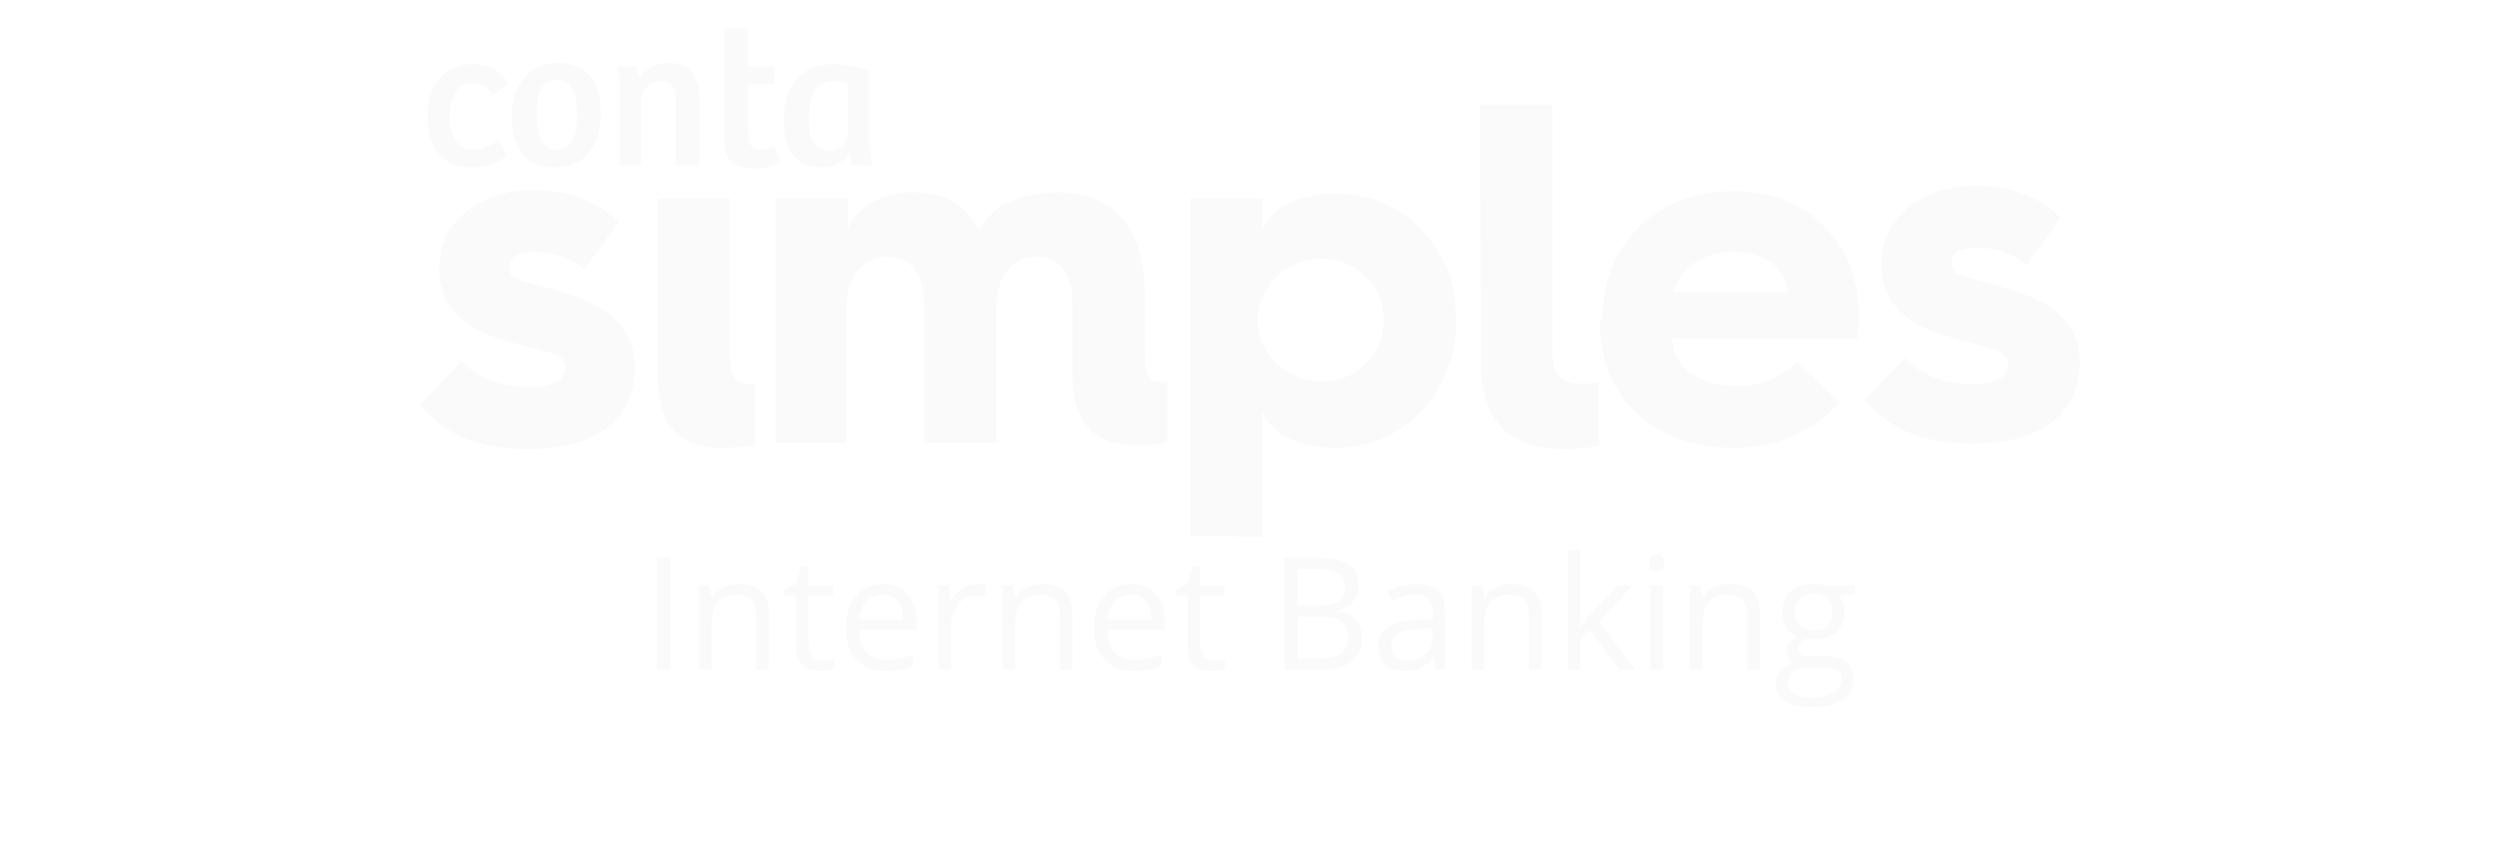 <svg width="351" height="120" viewBox="0 0 351 120" fill="none" xmlns="http://www.w3.org/2000/svg">
<g filter="url(#filter0_d)">
<path d="M64.838 46.7C66.672 48.868 70.341 50.369 74.177 50.369C77.68 50.369 79.348 49.369 79.348 47.534C79.348 46.867 79.014 46.366 78.18 45.866C77.513 45.532 76.179 45.199 74.177 44.699C72.176 44.198 70.508 43.698 69.507 43.364C64.337 41.53 61.669 38.361 61.669 33.858C61.669 30.355 63.003 27.686 65.505 25.685C68.173 23.683 71.175 22.683 75.011 22.683C79.848 22.683 83.684 24.184 86.853 27.186L82.016 33.858C80.182 32.19 77.68 31.356 74.845 31.356C72.676 31.356 71.509 32.19 71.509 33.524C71.509 34.358 71.843 34.858 73.01 35.359C74.344 35.859 77.18 36.359 81.016 37.694C86.353 39.695 89.188 43.031 89.188 47.534C89.188 54.539 84.185 59.042 74.011 59.042C67.339 59.042 62.336 57.041 59 52.871L64.838 46.7Z" fill="#FAFAFA"/>
<path d="M92.357 23.851H97.027H102.531V46.2C102.531 48.702 103.198 49.869 104.866 49.869C105.533 49.869 105.867 49.869 106.034 49.702V58.375C105.2 58.709 103.532 58.876 101.364 58.876C95.359 58.876 92.357 55.707 92.357 49.202V28.52V23.851Z" fill="#FAFAFA"/>
<path d="M108.869 58.208V23.85H119.043V28.02C120.377 25.018 123.88 23.017 128.049 23.017C132.719 23.017 135.888 24.851 137.389 28.52C139.224 24.851 143.06 23.017 148.731 23.017C156.403 23.017 160.739 28.354 160.739 37.193V45.866C160.739 48.535 161.24 49.535 162.908 49.535H163.575H163.908V58.042C162.908 58.375 161.573 58.542 159.572 58.542C153.568 58.542 150.566 55.206 150.566 48.702V38.528C150.566 34.525 148.731 32.023 145.562 32.023C142.226 32.023 139.891 34.858 139.891 38.861V58.208H129.717V38.528C129.717 34.525 127.883 32.023 124.547 32.023C121.211 32.023 118.876 34.858 118.876 38.861V58.208H108.869Z" fill="#FAFAFA"/>
<path d="M167.077 71.218V23.85H177.251V28.354C178.252 25.352 182.255 23.183 187.425 23.183C192.262 23.183 196.432 24.851 199.601 28.354C202.936 31.689 204.437 36.026 204.437 41.029C204.437 46.033 202.769 50.203 199.601 53.705C196.432 57.041 192.262 58.875 187.425 58.875C182.255 58.875 178.252 56.707 177.251 53.705V71.384L167.077 71.218ZM191.762 47.034C193.429 45.366 194.263 43.364 194.263 40.863C194.263 38.528 193.429 36.359 191.762 34.858C190.094 33.19 188.092 32.356 185.591 32.356C183.089 32.356 180.921 33.19 179.253 34.858C177.585 36.526 176.584 38.528 176.584 40.863C176.584 43.198 177.418 45.366 179.253 47.034C181.087 48.702 183.089 49.535 185.591 49.535C188.092 49.535 190.094 48.702 191.762 47.034Z" fill="#FAFAFA"/>
<path d="M207.773 10.674H217.947V45.366C217.947 48.368 219.115 49.869 221.95 49.869C222.951 49.869 223.785 49.869 224.452 49.535V58.542C223.284 58.876 221.616 59.042 219.615 59.042C211.776 59.042 207.94 55.039 207.94 47.034L207.773 10.674Z" fill="#FAFAFA"/>
<path d="M224.952 40.863C224.952 35.526 226.787 31.189 230.122 27.853C233.625 24.518 238.128 22.85 243.465 22.85C248.636 22.85 252.972 24.518 256.141 27.853C259.477 31.189 260.978 35.359 260.978 40.196C260.978 41.363 260.978 42.364 260.811 43.531H234.792C234.959 47.701 238.462 50.203 243.966 50.203C247.135 50.203 249.97 49.035 252.305 46.867L258.309 52.538C254.306 56.707 249.303 58.876 243.465 58.876C237.795 58.876 233.291 57.208 229.789 54.039C226.286 50.703 224.618 46.533 224.618 41.029V40.863H224.952ZM250.971 37.027C250.971 33.858 247.635 31.356 243.465 31.356C238.962 31.356 235.46 33.858 235.126 37.027H250.971Z" fill="#FAFAFA"/>
<path d="M267.482 46.262C269.317 48.43 272.986 49.931 276.823 49.931C280.325 49.931 281.993 48.931 281.993 47.096C281.993 46.429 281.659 45.928 280.825 45.428C280.158 45.095 278.657 44.594 276.656 44.094C274.654 43.593 272.986 43.093 271.986 42.76C266.815 40.925 264.147 37.756 264.147 33.253C264.147 29.75 265.481 27.082 267.983 25.08C270.651 23.079 273.654 22.078 277.49 22.078C282.326 22.078 286.163 23.579 289.331 26.581L284.495 33.253C282.66 31.585 280.158 30.751 277.323 30.751C275.155 30.751 273.987 31.585 273.987 32.919C273.987 33.753 274.321 34.254 275.488 34.754C276.822 35.254 279.658 35.755 283.494 37.089C289.165 38.923 292 42.259 292 46.763C292 53.767 286.996 58.271 276.823 58.271C270.151 58.271 265.147 56.269 261.812 52.1L267.482 46.262Z" fill="#FAFAFA"/>
<path d="M70.008 15.678L71.175 17.846C70.175 18.68 68.507 19.514 66.339 19.514C62.336 19.514 60.001 17.012 60.001 12.342C60.001 6.838 63.503 5.004 66.339 5.004C68.173 5.004 70.175 5.671 71.342 7.672L69.341 9.34C68.674 8.506 67.673 7.672 66.339 7.672C64.504 7.672 63.17 9.173 63.17 12.342C63.17 15.178 64.171 17.012 66.672 17.012C67.84 16.845 68.841 16.512 70.008 15.678Z" fill="#FAFAFA"/>
<path d="M78.347 4.837C80.349 4.837 84.352 5.504 84.352 11.842C84.352 17.179 81.516 19.514 77.847 19.514C74.177 19.514 71.843 17.179 71.843 12.175C72.009 6.505 75.512 4.837 78.347 4.837ZM81.016 12.175C81.016 9.173 80.349 7.172 78.18 7.172C76.179 7.172 75.345 9.006 75.345 11.675C75.345 14.177 75.679 17.012 78.18 17.012C80.182 17.012 81.016 15.178 81.016 12.175Z" fill="#FAFAFA"/>
<path d="M87.02 19.014V7.672L86.686 5.337H89.355L89.689 7.005C90.689 5.671 92.024 4.837 93.858 4.837C96.527 4.837 98.195 6.338 98.195 9.674V19.18H94.859V10.341C94.859 8.673 94.525 7.339 92.858 7.339C91.19 7.339 90.022 8.673 90.022 10.174V19.18H87.02V19.014Z" fill="#FAFAFA"/>
<path d="M105.033 0V5.337H108.702V7.839H105.033V14.844C105.033 16.512 105.7 17.012 106.868 17.012C107.535 17.012 108.369 16.679 108.702 16.512L109.536 18.68C108.702 19.18 107.368 19.681 106.034 19.681C101.697 19.681 101.697 17.012 101.697 15.178V0H105.033Z" fill="#FAFAFA"/>
<path d="M122.212 16.512L122.379 19.18H119.543L119.377 17.679H119.21C118.376 18.847 116.875 19.514 115.374 19.514C111.538 19.514 110.036 16.845 110.036 12.842C110.036 8.006 112.372 5.004 117.208 5.004C118.042 5.004 120.044 5.17 122.045 6.004V16.512H122.212ZM119.043 7.672C118.709 7.505 117.875 7.339 117.042 7.339C114.373 7.339 113.539 9.84 113.539 12.676C113.539 15.011 114.039 17.179 116.374 17.179C118.042 17.179 119.043 16.011 119.043 14.844V7.672Z" fill="#FAFAFA"/>
</g>
<g filter="url(#filter1_d)">
<path d="M92.237 90V74.295H94.064V90H92.237ZM106.17 90V82.384C106.17 81.424 105.951 80.708 105.515 80.235C105.078 79.763 104.394 79.526 103.463 79.526C102.231 79.526 101.329 79.859 100.756 80.525C100.183 81.191 99.897 82.291 99.897 83.823V90H98.113V78.227H99.564L99.853 79.838H99.939C100.305 79.258 100.817 78.81 101.476 78.495C102.134 78.173 102.868 78.012 103.678 78.012C105.096 78.012 106.163 78.356 106.879 79.043C107.595 79.723 107.953 80.815 107.953 82.319V90H106.17ZM115.43 88.743C115.745 88.743 116.049 88.722 116.343 88.679C116.636 88.629 116.869 88.579 117.041 88.528V89.893C116.848 89.986 116.561 90.061 116.182 90.118C115.809 90.183 115.473 90.215 115.172 90.215C112.895 90.215 111.756 89.015 111.756 86.616V79.612H110.069V78.753L111.756 78.012L112.508 75.498H113.539V78.227H116.955V79.612H113.539V86.541C113.539 87.25 113.707 87.794 114.044 88.174C114.381 88.553 114.842 88.743 115.43 88.743ZM124.378 90.215C122.638 90.215 121.263 89.685 120.253 88.625C119.25 87.565 118.749 86.093 118.749 84.21C118.749 82.312 119.215 80.805 120.146 79.688C121.084 78.57 122.34 78.012 123.916 78.012C125.391 78.012 126.559 78.499 127.418 79.473C128.277 80.439 128.707 81.718 128.707 83.308V84.436H120.597C120.632 85.818 120.98 86.867 121.639 87.583C122.305 88.299 123.239 88.657 124.442 88.657C125.71 88.657 126.963 88.392 128.202 87.862V89.452C127.572 89.724 126.974 89.918 126.408 90.032C125.85 90.154 125.173 90.215 124.378 90.215ZM123.895 79.505C122.949 79.505 122.194 79.813 121.628 80.429C121.069 81.045 120.74 81.897 120.64 82.985H126.795C126.795 81.861 126.544 81.002 126.043 80.407C125.542 79.806 124.826 79.505 123.895 79.505ZM137.129 78.012C137.652 78.012 138.121 78.055 138.536 78.141L138.289 79.795C137.802 79.688 137.372 79.634 137 79.634C136.048 79.634 135.231 80.02 134.551 80.794C133.878 81.567 133.541 82.531 133.541 83.684V90H131.758V78.227H133.229L133.434 80.407H133.52C133.956 79.641 134.483 79.05 135.099 78.635C135.715 78.219 136.391 78.012 137.129 78.012ZM148.795 90V82.384C148.795 81.424 148.576 80.708 148.14 80.235C147.703 79.763 147.019 79.526 146.088 79.526C144.856 79.526 143.954 79.859 143.381 80.525C142.808 81.191 142.521 82.291 142.521 83.823V90H140.738V78.227H142.188L142.479 79.838H142.564C142.93 79.258 143.442 78.81 144.101 78.495C144.759 78.173 145.493 78.012 146.303 78.012C147.721 78.012 148.788 78.356 149.504 79.043C150.22 79.723 150.578 80.815 150.578 82.319V90H148.795ZM159.226 90.215C157.485 90.215 156.11 89.685 155.101 88.625C154.098 87.565 153.597 86.093 153.597 84.21C153.597 82.312 154.062 80.805 154.993 79.688C155.931 78.57 157.188 78.012 158.764 78.012C160.239 78.012 161.406 78.499 162.266 79.473C163.125 80.439 163.555 81.718 163.555 83.308V84.436H155.444C155.48 85.818 155.827 86.867 156.486 87.583C157.152 88.299 158.087 88.657 159.29 88.657C160.558 88.657 161.811 88.392 163.05 87.862V89.452C162.42 89.724 161.822 89.918 161.256 90.032C160.697 90.154 160.021 90.215 159.226 90.215ZM158.742 79.505C157.797 79.505 157.041 79.813 156.476 80.429C155.917 81.045 155.588 81.897 155.487 82.985H161.643C161.643 81.861 161.392 81.002 160.891 80.407C160.389 79.806 159.673 79.505 158.742 79.505ZM170.408 88.743C170.723 88.743 171.028 88.722 171.321 88.679C171.615 88.629 171.848 88.579 172.02 88.528V89.893C171.826 89.986 171.54 90.061 171.16 90.118C170.788 90.183 170.451 90.215 170.15 90.215C167.873 90.215 166.734 89.015 166.734 86.616V79.612H165.048V78.753L166.734 78.012L167.486 75.498H168.518V78.227H171.934V79.612H168.518V86.541C168.518 87.25 168.686 87.794 169.022 88.174C169.359 88.553 169.821 88.743 170.408 88.743ZM180.366 74.295H184.803C186.887 74.295 188.394 74.606 189.325 75.23C190.256 75.853 190.722 76.837 190.722 78.184C190.722 79.115 190.46 79.884 189.938 80.493C189.422 81.095 188.666 81.485 187.671 81.664V81.772C190.056 82.18 191.248 83.433 191.248 85.531C191.248 86.935 190.772 88.031 189.819 88.818C188.874 89.606 187.549 90 185.845 90H180.366V74.295ZM182.192 81.019H185.2C186.489 81.019 187.417 80.819 187.982 80.418C188.548 80.01 188.831 79.326 188.831 78.366C188.831 77.485 188.516 76.852 187.886 76.465C187.256 76.071 186.253 75.874 184.878 75.874H182.192V81.019ZM182.192 82.566V88.442H185.469C186.736 88.442 187.689 88.199 188.326 87.712C188.971 87.218 189.293 86.448 189.293 85.402C189.293 84.428 188.964 83.712 188.305 83.254C187.653 82.796 186.658 82.566 185.318 82.566H182.192ZM201.604 90L201.249 88.324H201.163C200.576 89.062 199.989 89.563 199.401 89.828C198.821 90.086 198.094 90.215 197.221 90.215C196.053 90.215 195.137 89.914 194.471 89.312C193.812 88.711 193.482 87.855 193.482 86.745C193.482 84.368 195.384 83.121 199.187 83.007L201.185 82.942V82.212C201.185 81.288 200.984 80.608 200.583 80.171C200.189 79.727 199.555 79.505 198.682 79.505C197.701 79.505 196.59 79.806 195.352 80.407L194.804 79.043C195.384 78.728 196.018 78.481 196.705 78.302C197.4 78.123 198.094 78.033 198.789 78.033C200.193 78.033 201.231 78.345 201.904 78.968C202.585 79.591 202.925 80.59 202.925 81.965V90H201.604ZM197.575 88.743C198.685 88.743 199.555 88.439 200.186 87.83C200.823 87.221 201.142 86.369 201.142 85.273V84.21L199.358 84.285C197.94 84.335 196.916 84.557 196.286 84.951C195.663 85.338 195.352 85.943 195.352 86.767C195.352 87.411 195.545 87.902 195.932 88.238C196.326 88.575 196.873 88.743 197.575 88.743ZM214.666 90V82.384C214.666 81.424 214.448 80.708 214.011 80.235C213.574 79.763 212.89 79.526 211.959 79.526C210.727 79.526 209.825 79.859 209.252 80.525C208.679 81.191 208.393 82.291 208.393 83.823V90H206.609V78.227H208.06L208.35 79.838H208.436C208.801 79.258 209.313 78.81 209.972 78.495C210.631 78.173 211.365 78.012 212.174 78.012C213.592 78.012 214.659 78.356 215.375 79.043C216.091 79.723 216.449 80.815 216.449 82.319V90H214.666ZM221.885 83.974C222.193 83.537 222.662 82.964 223.292 82.255L227.095 78.227H229.211L224.441 83.243L229.544 90H227.385L223.228 84.436L221.885 85.596V90H220.123V73.285H221.885V82.147C221.885 82.541 221.856 83.15 221.799 83.974H221.885ZM233.465 90H231.682V78.227H233.465V90ZM231.531 75.036C231.531 74.628 231.632 74.331 231.832 74.144C232.033 73.951 232.283 73.855 232.584 73.855C232.87 73.855 233.118 73.951 233.325 74.144C233.533 74.338 233.637 74.635 233.637 75.036C233.637 75.437 233.533 75.738 233.325 75.939C233.118 76.132 232.87 76.228 232.584 76.228C232.283 76.228 232.033 76.132 231.832 75.939C231.632 75.738 231.531 75.437 231.531 75.036ZM245.303 90V82.384C245.303 81.424 245.084 80.708 244.647 80.235C244.211 79.763 243.527 79.526 242.596 79.526C241.364 79.526 240.462 79.859 239.889 80.525C239.316 81.191 239.029 82.291 239.029 83.823V90H237.246V78.227H238.696L238.986 79.838H239.072C239.438 79.258 239.95 78.81 240.608 78.495C241.267 78.173 242.001 78.012 242.811 78.012C244.229 78.012 245.296 78.356 246.012 79.043C246.728 79.723 247.086 80.815 247.086 82.319V90H245.303ZM260.396 78.227V79.355L258.215 79.612C258.415 79.863 258.594 80.192 258.752 80.601C258.91 81.002 258.988 81.456 258.988 81.965C258.988 83.118 258.594 84.038 257.807 84.726C257.019 85.413 255.938 85.757 254.562 85.757C254.212 85.757 253.882 85.728 253.574 85.671C252.815 86.072 252.436 86.577 252.436 87.186C252.436 87.508 252.568 87.748 252.833 87.905C253.098 88.056 253.553 88.131 254.197 88.131H256.281C257.556 88.131 258.534 88.399 259.214 88.936C259.901 89.474 260.245 90.254 260.245 91.278C260.245 92.582 259.722 93.574 258.677 94.254C257.631 94.941 256.106 95.285 254.101 95.285C252.561 95.285 251.372 94.999 250.534 94.426C249.703 93.853 249.288 93.044 249.288 91.998C249.288 91.282 249.517 90.662 249.976 90.14C250.434 89.617 251.078 89.262 251.909 89.076C251.608 88.94 251.354 88.729 251.146 88.442C250.946 88.156 250.846 87.823 250.846 87.443C250.846 87.014 250.96 86.638 251.189 86.315C251.419 85.993 251.78 85.682 252.274 85.381C251.666 85.13 251.168 84.704 250.781 84.103C250.402 83.501 250.212 82.814 250.212 82.04C250.212 80.751 250.599 79.759 251.372 79.064C252.146 78.363 253.241 78.012 254.659 78.012C255.275 78.012 255.83 78.083 256.324 78.227H260.396ZM251.007 91.977C251.007 92.614 251.275 93.097 251.812 93.427C252.35 93.756 253.119 93.921 254.122 93.921C255.619 93.921 256.725 93.695 257.441 93.244C258.165 92.8 258.526 92.195 258.526 91.429C258.526 90.791 258.329 90.347 257.936 90.097C257.542 89.853 256.8 89.731 255.712 89.731H253.574C252.765 89.731 252.135 89.925 251.684 90.311C251.232 90.698 251.007 91.253 251.007 91.977ZM251.974 81.997C251.974 82.821 252.206 83.444 252.672 83.866C253.137 84.289 253.785 84.5 254.616 84.5C256.356 84.5 257.227 83.655 257.227 81.965C257.227 80.196 256.346 79.311 254.584 79.311C253.746 79.311 253.102 79.537 252.65 79.988C252.199 80.439 251.974 81.109 251.974 81.997Z" fill="#FAFAFA"/>
</g>
<defs>
<filter id="filter0_d" x="55" y="0" width="241" height="79.384" filterUnits="userSpaceOnUse" color-interpolation-filters="sRGB">
<feFlood flood-opacity="0" result="BackgroundImageFix"/>
<feColorMatrix in="SourceAlpha" type="matrix" values="0 0 0 0 0 0 0 0 0 0 0 0 0 0 0 0 0 0 127 0"/>
<feOffset dy="4"/>
<feGaussianBlur stdDeviation="2"/>
<feColorMatrix type="matrix" values="0 0 0 0 0 0 0 0 0 0 0 0 0 0 0 0 0 0 0.25 0"/>
<feBlend mode="normal" in2="BackgroundImageFix" result="effect1_dropShadow"/>
<feBlend mode="normal" in="SourceGraphic" in2="effect1_dropShadow" result="shape"/>
</filter>
<filter id="filter1_d" x="88.237" y="73.285" width="176.158" height="30" filterUnits="userSpaceOnUse" color-interpolation-filters="sRGB">
<feFlood flood-opacity="0" result="BackgroundImageFix"/>
<feColorMatrix in="SourceAlpha" type="matrix" values="0 0 0 0 0 0 0 0 0 0 0 0 0 0 0 0 0 0 127 0"/>
<feOffset dy="4"/>
<feGaussianBlur stdDeviation="2"/>
<feColorMatrix type="matrix" values="0 0 0 0 0 0 0 0 0 0 0 0 0 0 0 0 0 0 0.25 0"/>
<feBlend mode="normal" in2="BackgroundImageFix" result="effect1_dropShadow"/>
<feBlend mode="normal" in="SourceGraphic" in2="effect1_dropShadow" result="shape"/>
</filter>
</defs>
</svg>

